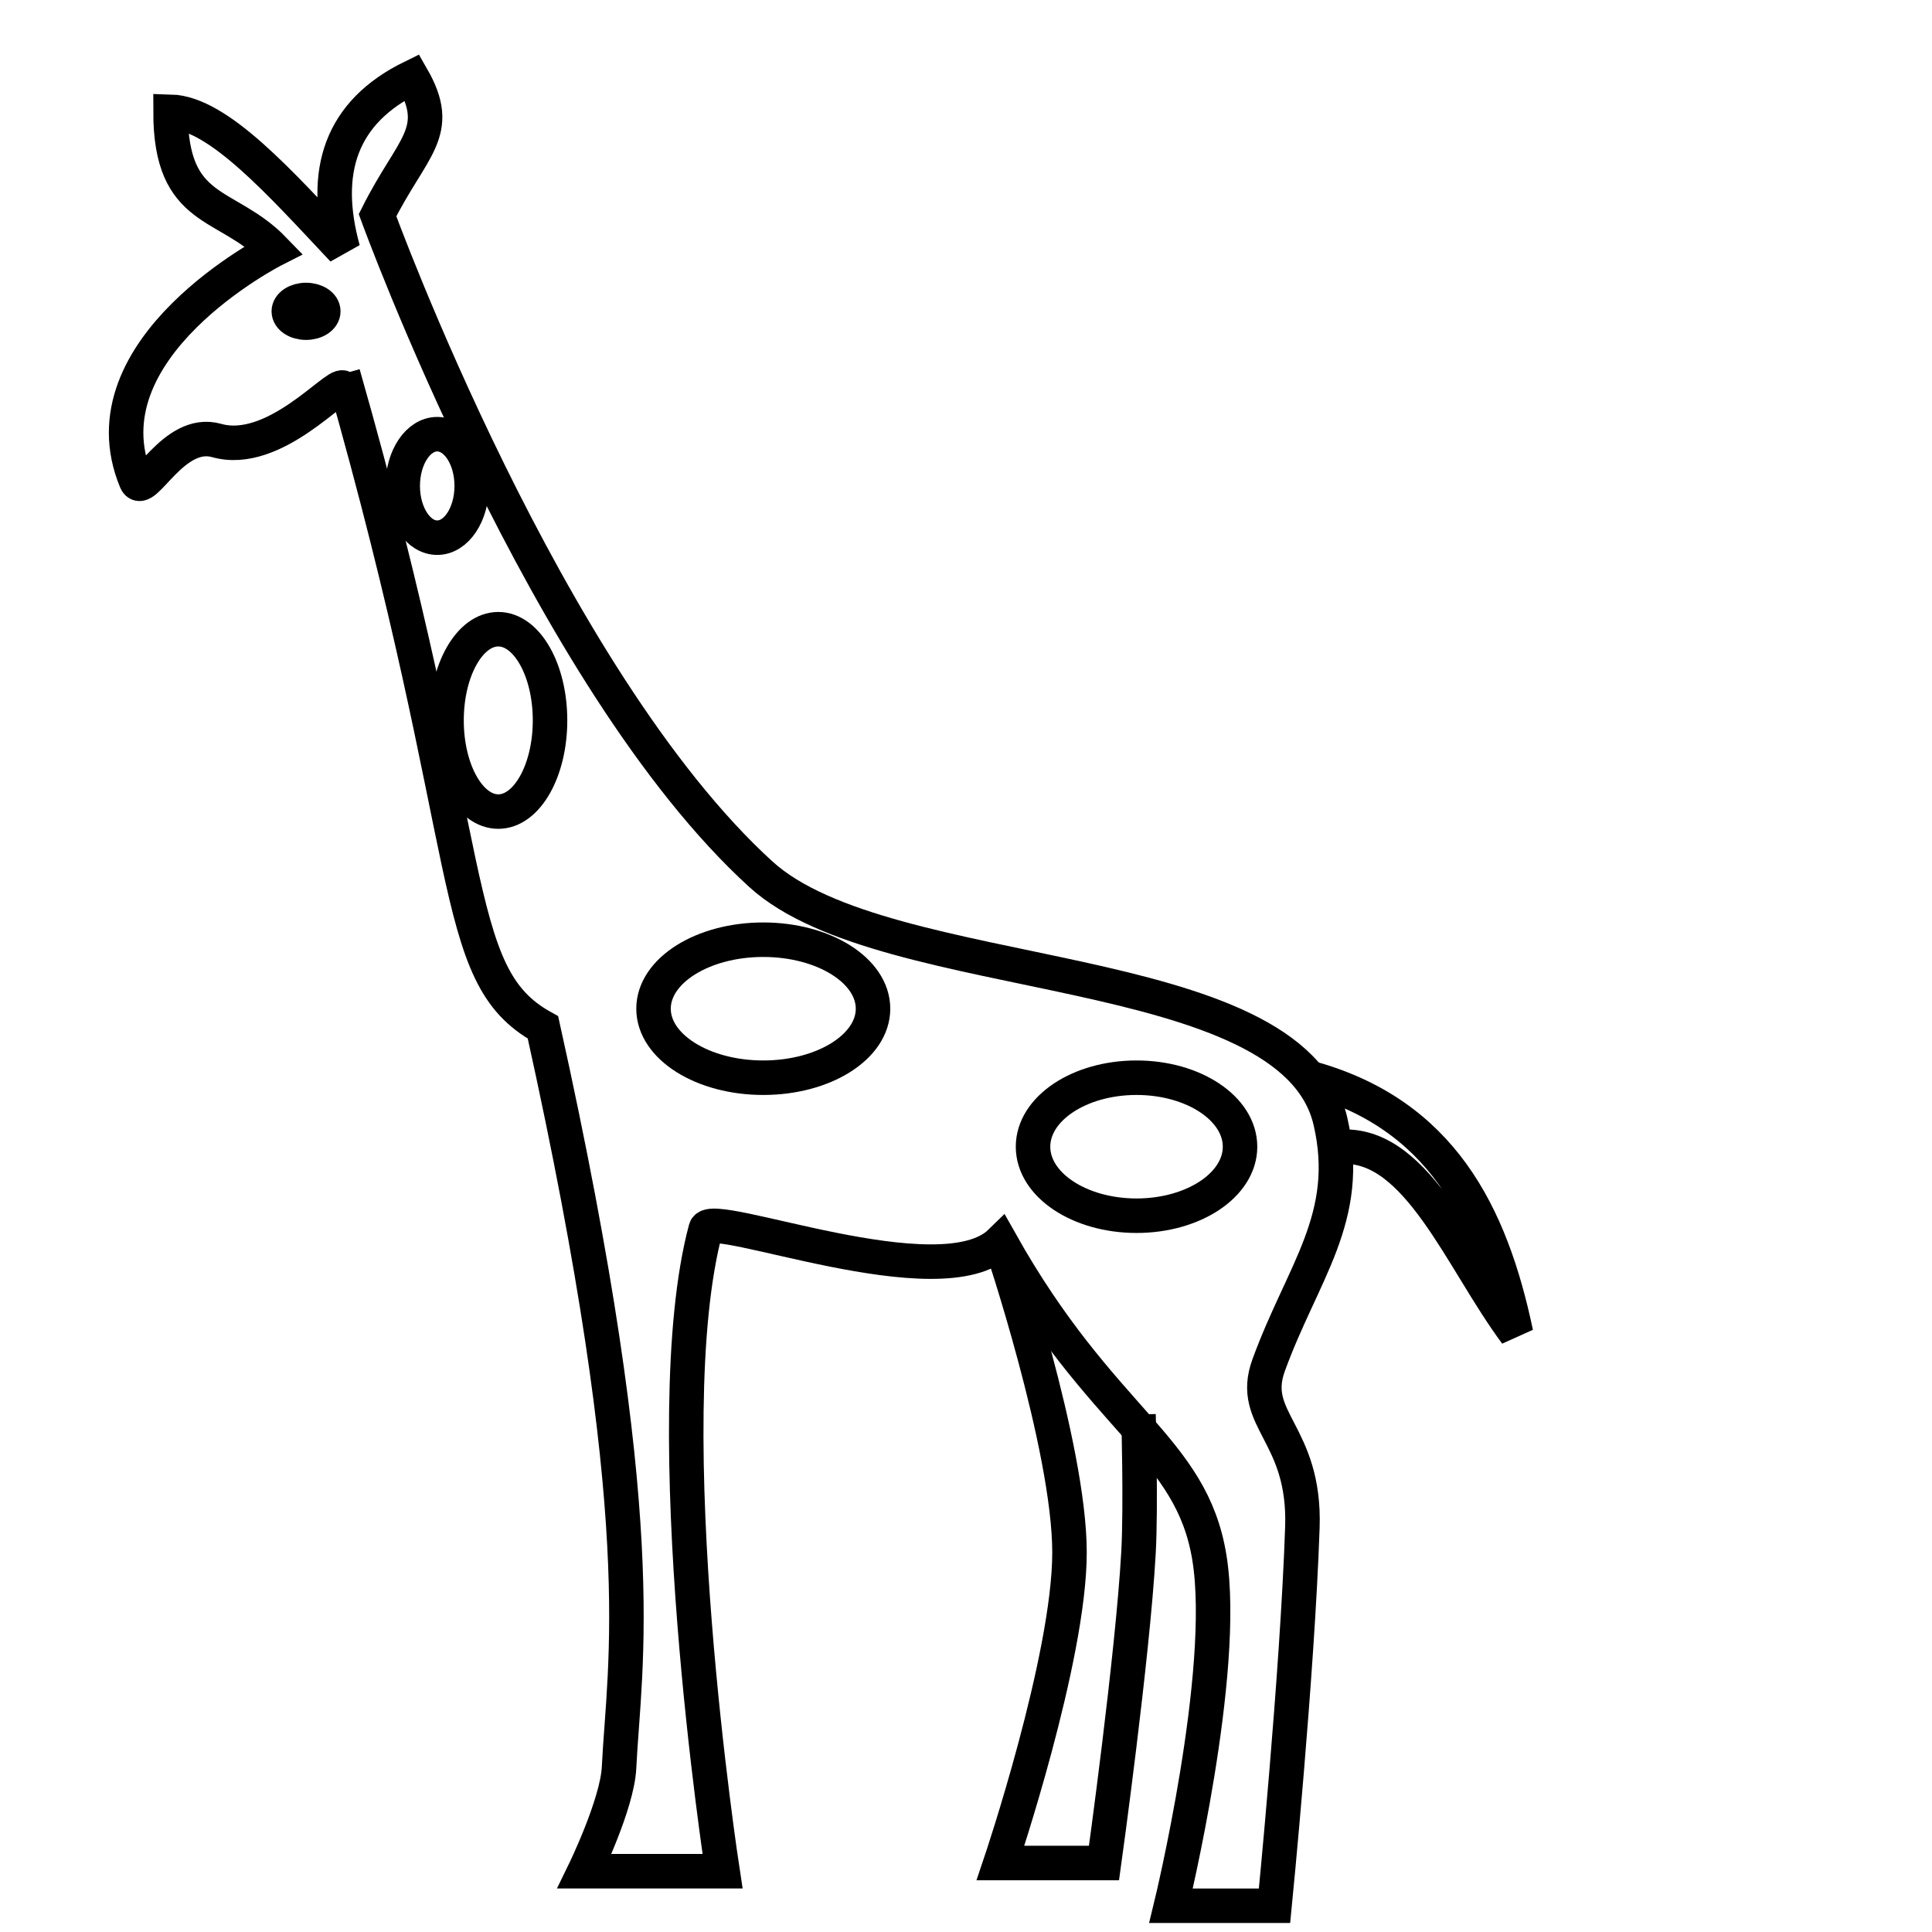 <svg width="56" height="56" xmlns="http://www.w3.org/2000/svg">
    <g fill="none" stroke="#000">
        <path d="M9.943 11.238c-.207-.15-2 2-3.664 1.53-1.263-.358-2.118 1.69-2.334 1.172-1.607-3.855 3.998-6.702 3.998-6.702-1.381-1.429-3-1-3-4 1.393.037 3.214 2.102 5 4-.624-2.263-.076-3.984 2-5 .919 1.598 0 2-1 4 0 0 4.892 13.442 11.114 19.105 3.64 3.313 15.39 2.358 16.505 7.152.649 2.793-.811 4.382-1.79 7.077-.58 1.592 1.072 1.963.978 4.705-.146 4.289-.807 10.962-.807 10.962h-3s1.645-6.769 1.114-10.076C34.537 41.92 31.943 41.239 29 36c-1.726 1.687-8.384-.97-8.543-.381-1.514 5.619.486 18.619.486 18.619h-4s.948-1.947 1-3c.152-3.106 1-7-2.205-21.458-2.795-1.543-1.795-4.943-5.795-18.942"/>
        <path d="M37.943 31.238c3.827 1.042 5.271 3.946 6 7.41-1.58-2.124-2.835-5.467-5-5.41"/>
        <g stroke-linecap="round" stroke-linejoin="round">
            <ellipse cx="8.871" cy="9.024" rx=".5" ry=".329"/>
            <ellipse cx="14.443" cy="20.881" rx="1.5" ry="2.643"/>
            <ellipse cx="22.124" cy="29.238" rx="3.181" ry="2"/>
            <ellipse cx="32.943" cy="33.238" rx="3" ry="2"/>
            <ellipse cx="12.673" cy="14.085" rx="1" ry="1.5"/>
        </g>
        <path d="M29 36s2 5.927 2 9-2 9-2 9h3s.833-5.986 1-9c.074-1.331 0-4 0-4"/>
    </g>
</svg>